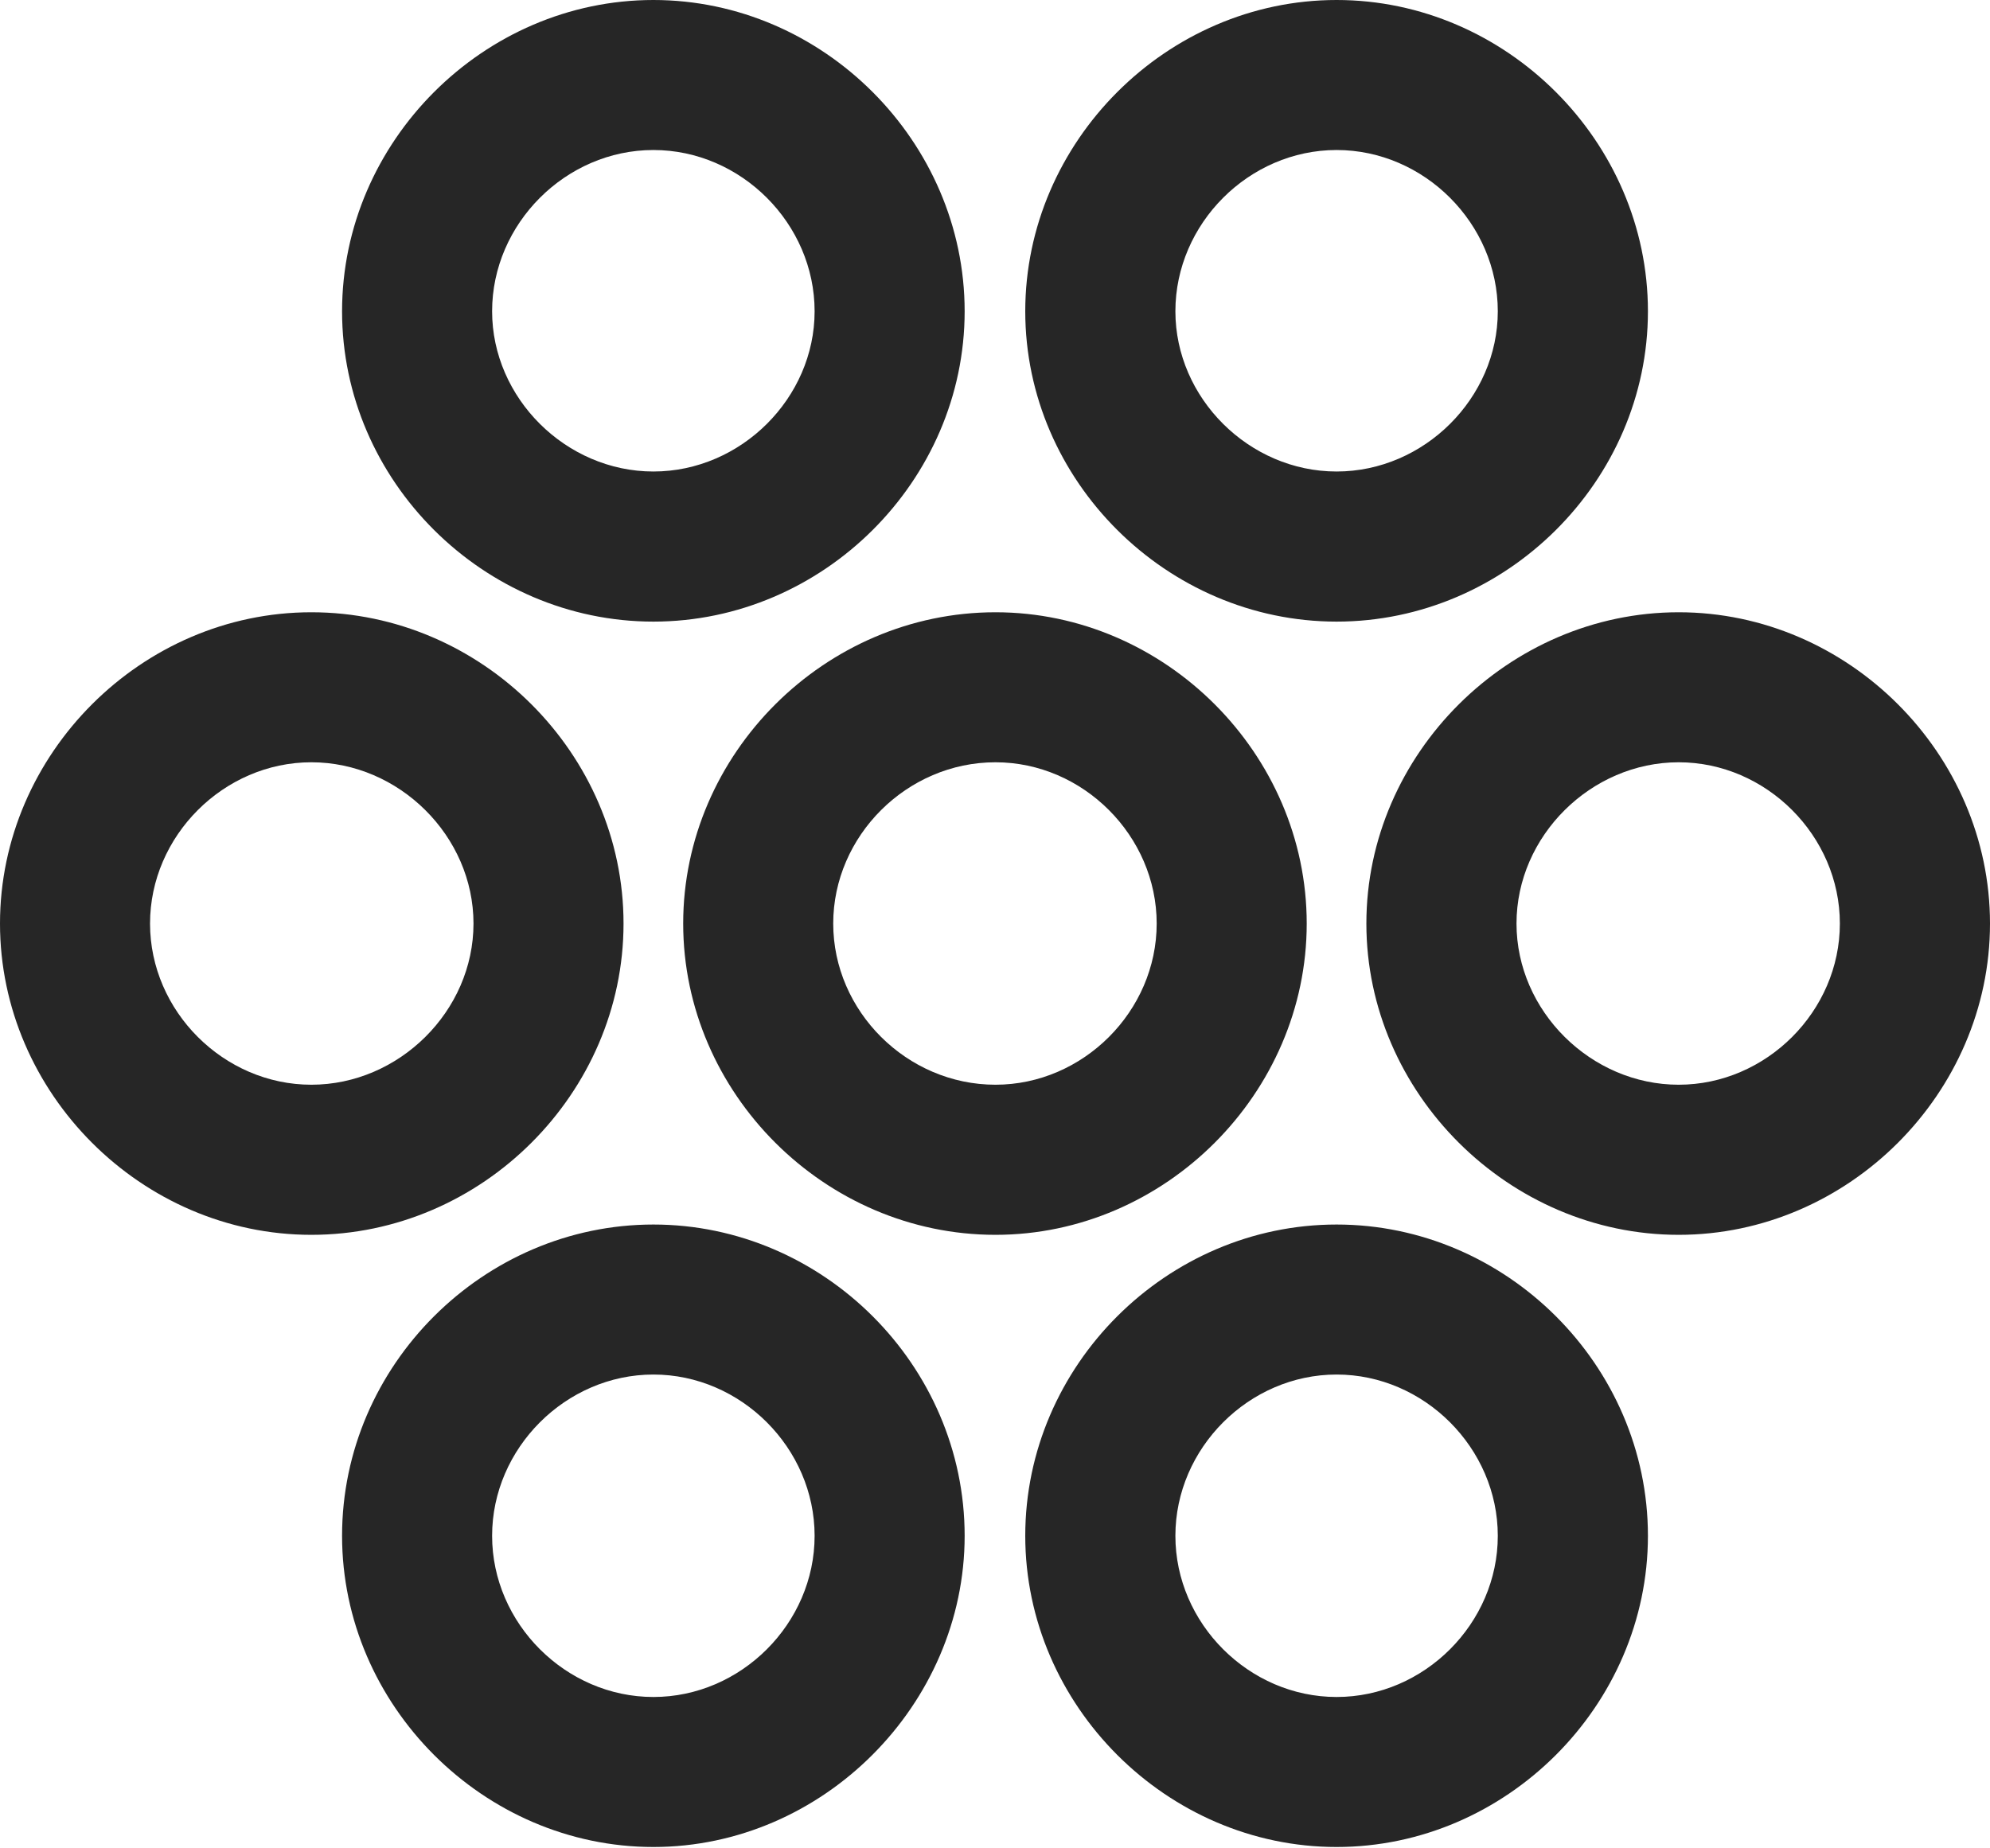 <?xml version="1.0" encoding="UTF-8"?>
<!--Generator: Apple Native CoreSVG 175.5-->
<!DOCTYPE svg
PUBLIC "-//W3C//DTD SVG 1.1//EN"
       "http://www.w3.org/Graphics/SVG/1.1/DTD/svg11.dtd">
<svg version="1.1" xmlns="http://www.w3.org/2000/svg" xmlns:xlink="http://www.w3.org/1999/xlink" width="20.85" height="19.365">
 <g>
  <rect height="19.365" opacity="0" width="20.85" x="0" y="0"/>
  <path d="M6.846 6.514C8.623 6.514 10.107 5.039 10.107 3.262C10.107 1.484 8.623 0 6.846 0C5.068 0 3.584 1.484 3.584 3.262C3.584 5.039 5.068 6.514 6.846 6.514ZM6.846 4.941C5.928 4.941 5.156 4.17 5.156 3.262C5.156 2.344 5.928 1.572 6.846 1.572C7.764 1.572 8.535 2.344 8.535 3.262C8.535 4.17 7.764 4.941 6.846 4.941ZM14.004 6.514C15.781 6.514 17.266 5.039 17.266 3.262C17.266 1.484 15.781 0 14.004 0C12.227 0 10.742 1.484 10.742 3.262C10.742 5.039 12.227 6.514 14.004 6.514ZM14.004 4.941C13.086 4.941 12.315 4.17 12.315 3.262C12.315 2.344 13.086 1.572 14.004 1.572C14.922 1.572 15.693 2.344 15.693 3.262C15.693 4.17 14.922 4.941 14.004 4.941ZM3.262 12.94C5.049 12.94 6.533 11.455 6.533 9.678C6.533 7.9 5.049 6.416 3.262 6.416C1.484 6.416 0 7.9 0 9.678C0 11.455 1.484 12.94 3.262 12.94ZM3.262 11.367C2.344 11.367 1.572 10.596 1.572 9.678C1.572 8.76 2.344 7.988 3.262 7.988C4.18 7.988 4.961 8.76 4.961 9.678C4.961 10.596 4.18 11.367 3.262 11.367ZM10.43 12.94C12.207 12.94 13.691 11.455 13.691 9.678C13.691 7.9 12.207 6.416 10.43 6.416C8.643 6.416 7.158 7.9 7.158 9.678C7.158 11.455 8.643 12.94 10.43 12.94ZM10.43 11.367C9.502 11.367 8.73 10.596 8.73 9.678C8.73 8.76 9.502 7.988 10.43 7.988C11.348 7.988 12.119 8.76 12.119 9.678C12.119 10.596 11.348 11.367 10.43 11.367ZM17.588 12.94C19.365 12.94 20.85 11.455 20.85 9.678C20.85 7.9 19.365 6.416 17.588 6.416C15.81 6.416 14.316 7.9 14.316 9.678C14.316 11.455 15.81 12.94 17.588 12.94ZM17.588 11.367C16.67 11.367 15.889 10.596 15.889 9.678C15.889 8.76 16.67 7.988 17.588 7.988C18.506 7.988 19.277 8.76 19.277 9.678C19.277 10.596 18.506 11.367 17.588 11.367ZM6.846 19.355C8.623 19.355 10.107 17.861 10.107 16.094C10.107 14.307 8.623 12.832 6.846 12.832C5.068 12.832 3.584 14.307 3.584 16.094C3.584 17.871 5.068 19.355 6.846 19.355ZM6.846 17.783C5.928 17.783 5.156 17.012 5.156 16.094C5.156 15.176 5.928 14.404 6.846 14.404C7.764 14.404 8.535 15.176 8.535 16.094C8.535 17.012 7.764 17.783 6.846 17.783ZM14.004 19.355C15.781 19.355 17.266 17.871 17.266 16.094C17.266 14.307 15.781 12.832 14.004 12.832C12.227 12.832 10.742 14.307 10.742 16.094C10.742 17.871 12.227 19.355 14.004 19.355ZM14.004 17.783C13.086 17.783 12.315 17.012 12.315 16.094C12.315 15.176 13.086 14.404 14.004 14.404C14.922 14.404 15.693 15.176 15.693 16.094C15.693 17.012 14.922 17.783 14.004 17.783Z" fill="#000000" fill-opacity="0.85"/>
 </g>
</svg>
